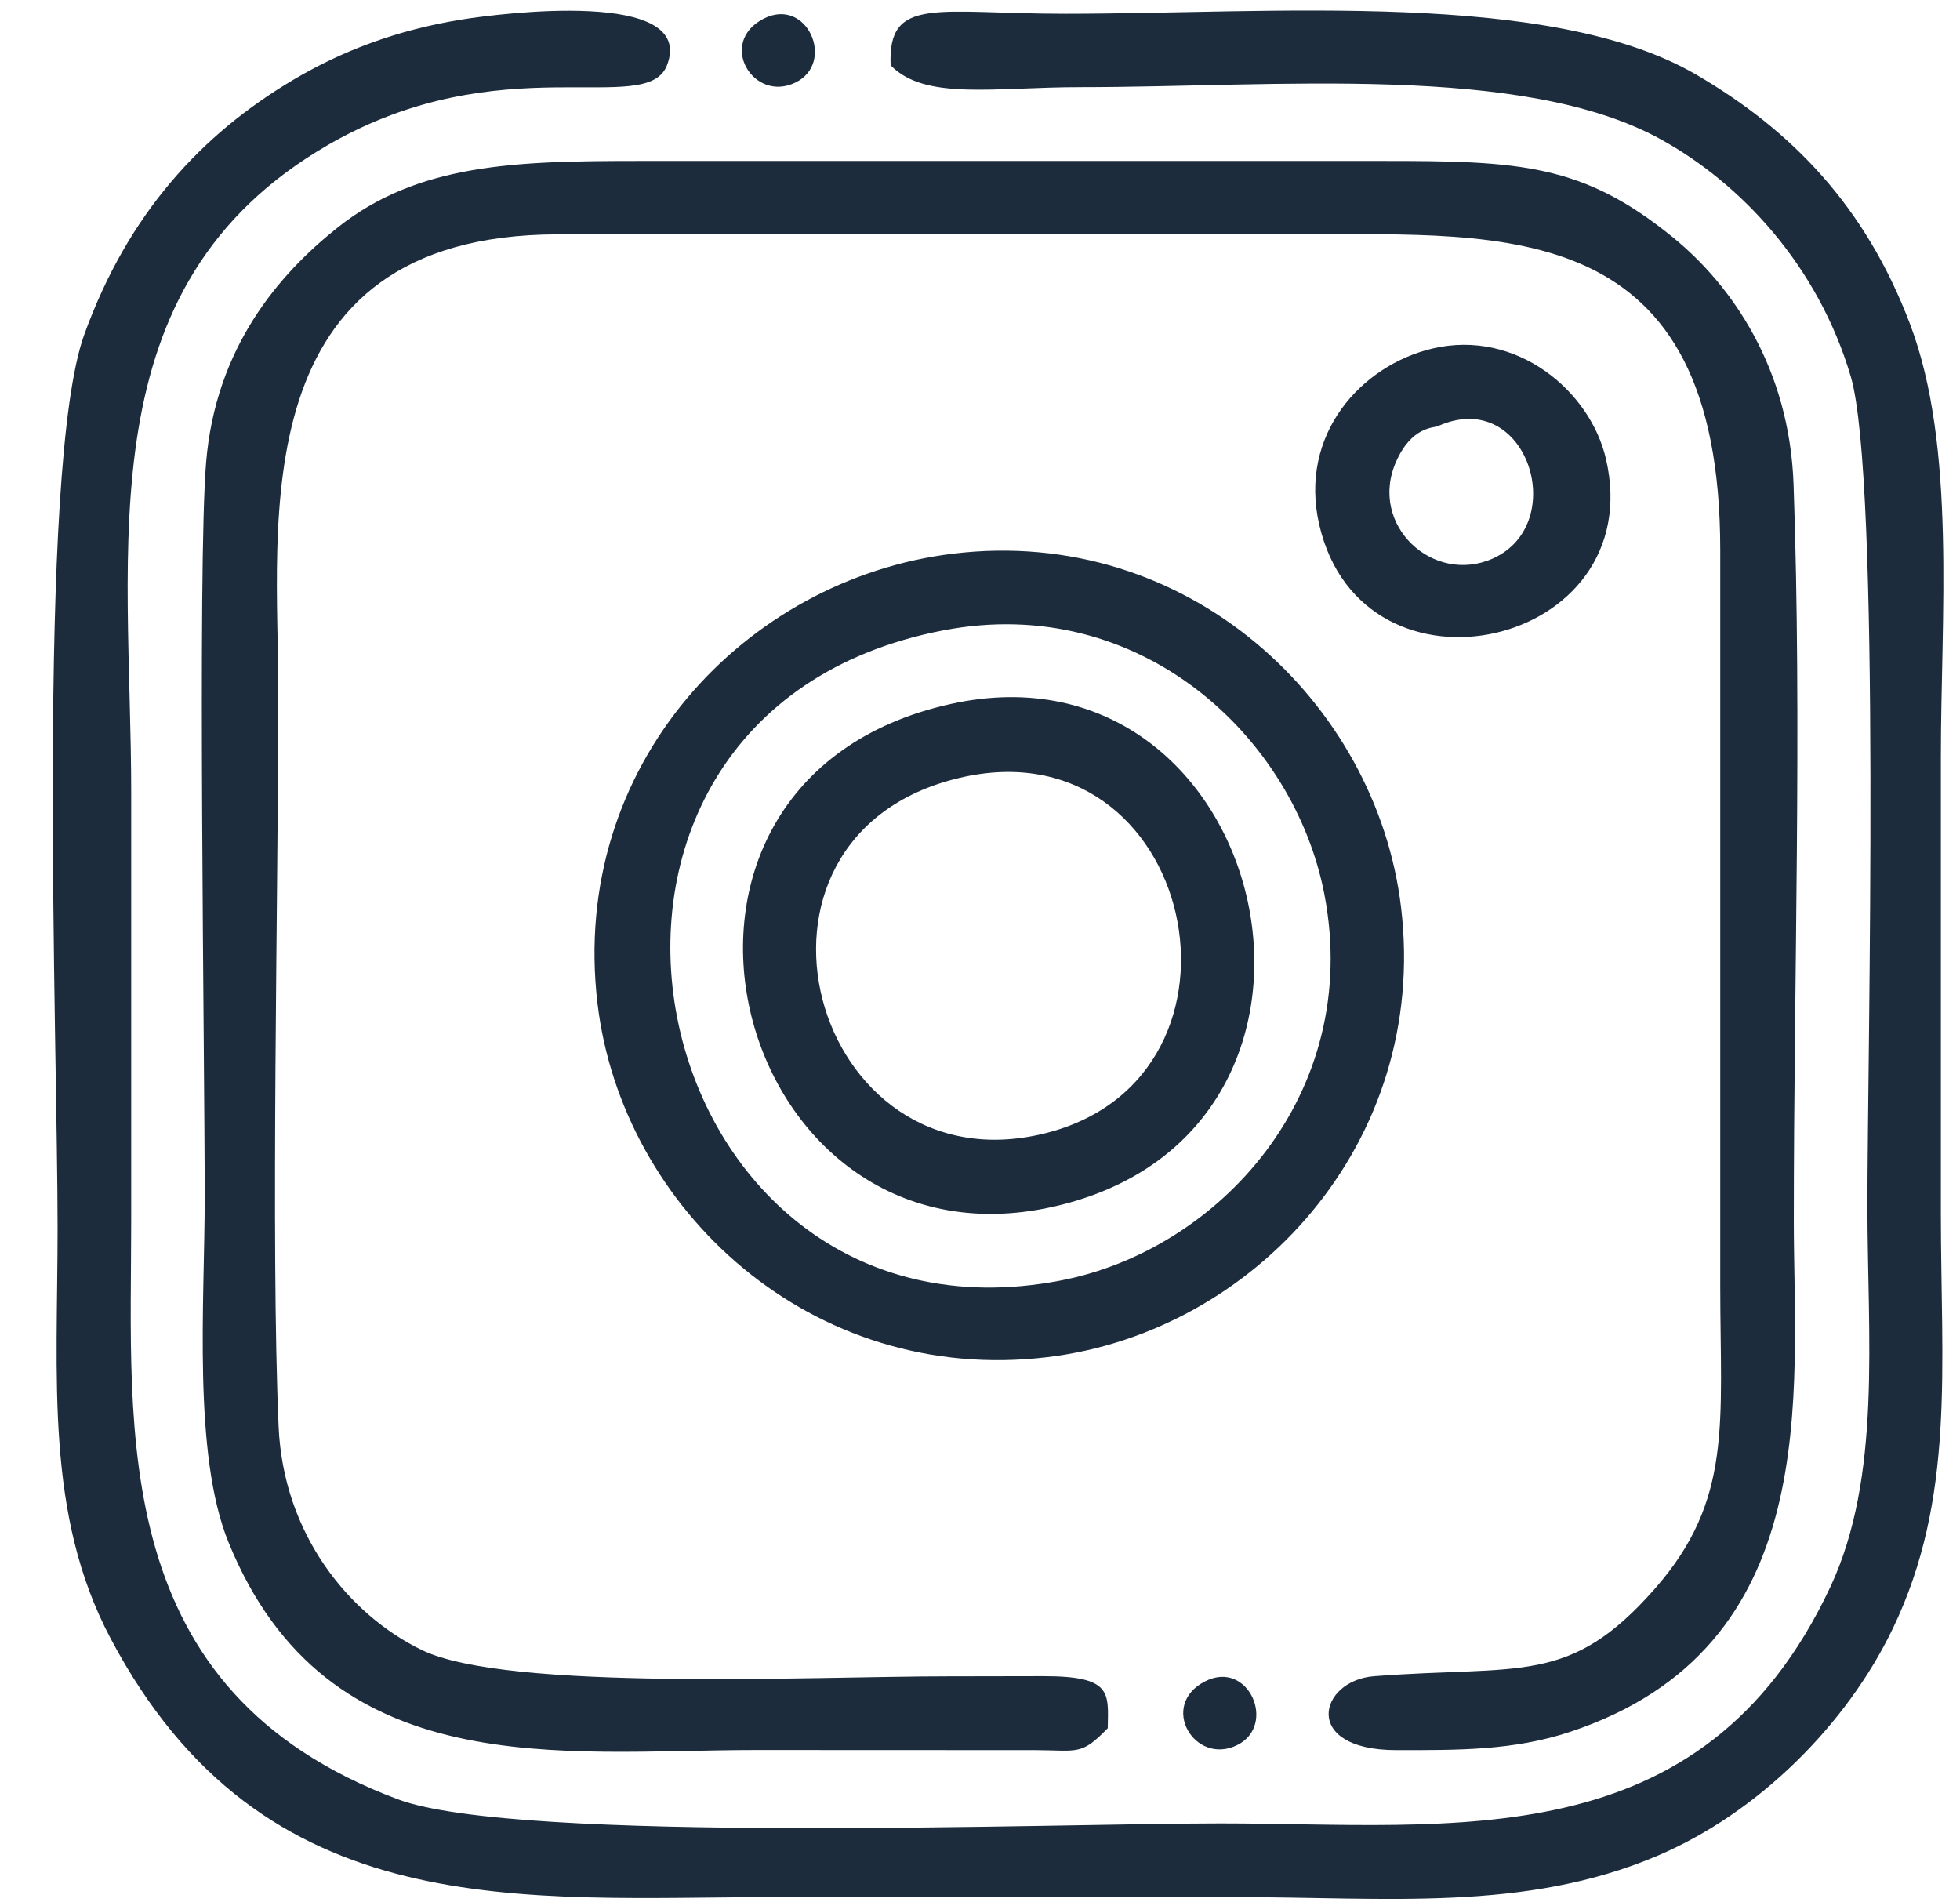 <svg width="34" height="33" viewBox="0 0 34 33" fill="none" xmlns="http://www.w3.org/2000/svg">
<path fill-rule="evenodd" clip-rule="evenodd" d="M15.452 1.135C16.046 1.747 17.248 1.512 18.738 1.512C22.15 1.512 26.405 1.094 28.808 2.416C30.197 3.18 31.535 4.605 32.104 6.527C32.63 8.299 32.394 18.349 32.394 20.91C32.394 23.186 32.648 25.617 31.748 27.535C29.526 32.264 25.22 31.63 21.164 31.63C18.264 31.63 8.976 31.986 6.905 31.213C1.858 29.328 2.276 24.846 2.276 21.166C2.276 18.699 2.276 16.232 2.276 13.765C2.276 9.486 1.468 4.95 5.698 2.51C8.698 0.779 11.213 2.049 11.569 1.135C12.093 -0.208 8.65 0.236 8.011 0.339C6.889 0.519 5.932 0.883 5.084 1.387C3.504 2.325 2.223 3.697 1.461 5.806C0.625 8.122 0.999 18.1 0.999 21.295C0.999 23.914 0.779 26.267 1.917 28.419C4.57 33.438 9.062 32.908 13.505 32.908C16.142 32.908 18.78 32.908 21.417 32.908C24.057 32.908 26.444 33.169 28.746 32.194C30.505 31.448 32.037 29.91 32.834 28.251C33.923 25.987 33.668 23.719 33.668 21.04C33.668 18.403 33.668 15.765 33.668 13.128C33.668 10.718 33.939 7.747 33.134 5.624C32.36 3.578 31.082 2.262 29.423 1.294C26.887 -0.185 22.052 0.239 18.481 0.239C16.245 0.239 15.395 -0.077 15.45 1.138L15.452 1.135ZM13.244 0.326C12.441 0.74 13.066 1.791 13.801 1.431C14.5 1.09 14.004 -0.066 13.244 0.326ZM20.901 29.168C20.098 29.582 20.723 30.633 21.459 30.273C22.157 29.932 21.661 28.776 20.901 29.168ZM24.942 7.393C26.49 6.696 27.244 9.086 25.895 9.689C24.861 10.15 23.735 9.11 24.217 8.011C24.486 7.396 24.875 7.423 24.942 7.393ZM24.844 6.047C23.619 6.338 22.521 7.532 22.886 9.107C23.64 12.356 28.62 11.234 27.858 7.959C27.587 6.787 26.31 5.699 24.843 6.047H24.844ZM16.635 13.496C20.736 12.516 22.063 18.678 18.131 19.659C14.075 20.671 12.384 14.51 16.635 13.496ZM16.496 12.211C10.447 13.543 12.672 22.182 18.261 20.935C24.076 19.637 22.052 10.987 16.496 12.211ZM16.37 10.934C19.776 10.28 22.452 12.785 22.975 15.519C23.637 18.978 21.136 21.691 18.389 22.215C11.048 23.611 8.69 12.406 16.368 10.934H16.37ZM16.527 9.605C12.935 10.043 9.872 13.266 10.365 17.409C10.788 20.971 14.069 24.034 18.169 23.542C21.734 23.116 24.795 19.842 24.304 15.738C23.879 12.184 20.605 9.107 16.527 9.605ZM19.216 29.977C19.227 29.36 19.293 29.077 18.104 29.076C17.551 29.076 16.996 29.079 16.441 29.079C14.104 29.079 8.808 29.343 7.322 28.625C6.062 28.017 4.915 26.622 4.833 24.745C4.695 21.574 4.828 15.489 4.828 11.978C4.828 9.108 4.164 4.077 9.678 4.065L22.567 4.066C26.127 4.066 29.845 3.745 29.841 9.554V22.316C29.841 24.674 30.064 26.015 28.707 27.559C27.223 29.25 26.38 28.881 23.835 29.077C22.876 29.151 22.566 30.358 24.221 30.359C25.298 30.36 26.253 30.367 27.231 30.044C31.659 28.579 31.117 24.16 31.117 21.168C31.117 16.987 31.26 12.551 31.113 8.403C31.041 6.384 30.044 4.951 29.021 4.118C27.457 2.844 26.367 2.79 23.97 2.792C19.674 2.792 15.377 2.792 11.081 2.792C8.941 2.792 7.252 2.837 5.857 3.947C4.833 4.761 3.739 6.032 3.575 8.025C3.425 9.861 3.551 18.246 3.551 20.785C3.551 22.586 3.34 25.222 3.964 26.754C5.68 30.971 9.748 30.357 13.123 30.357L17.974 30.359C18.702 30.363 18.756 30.454 19.216 29.979V29.977Z" fill="#1C2C3C"/>
</svg>
